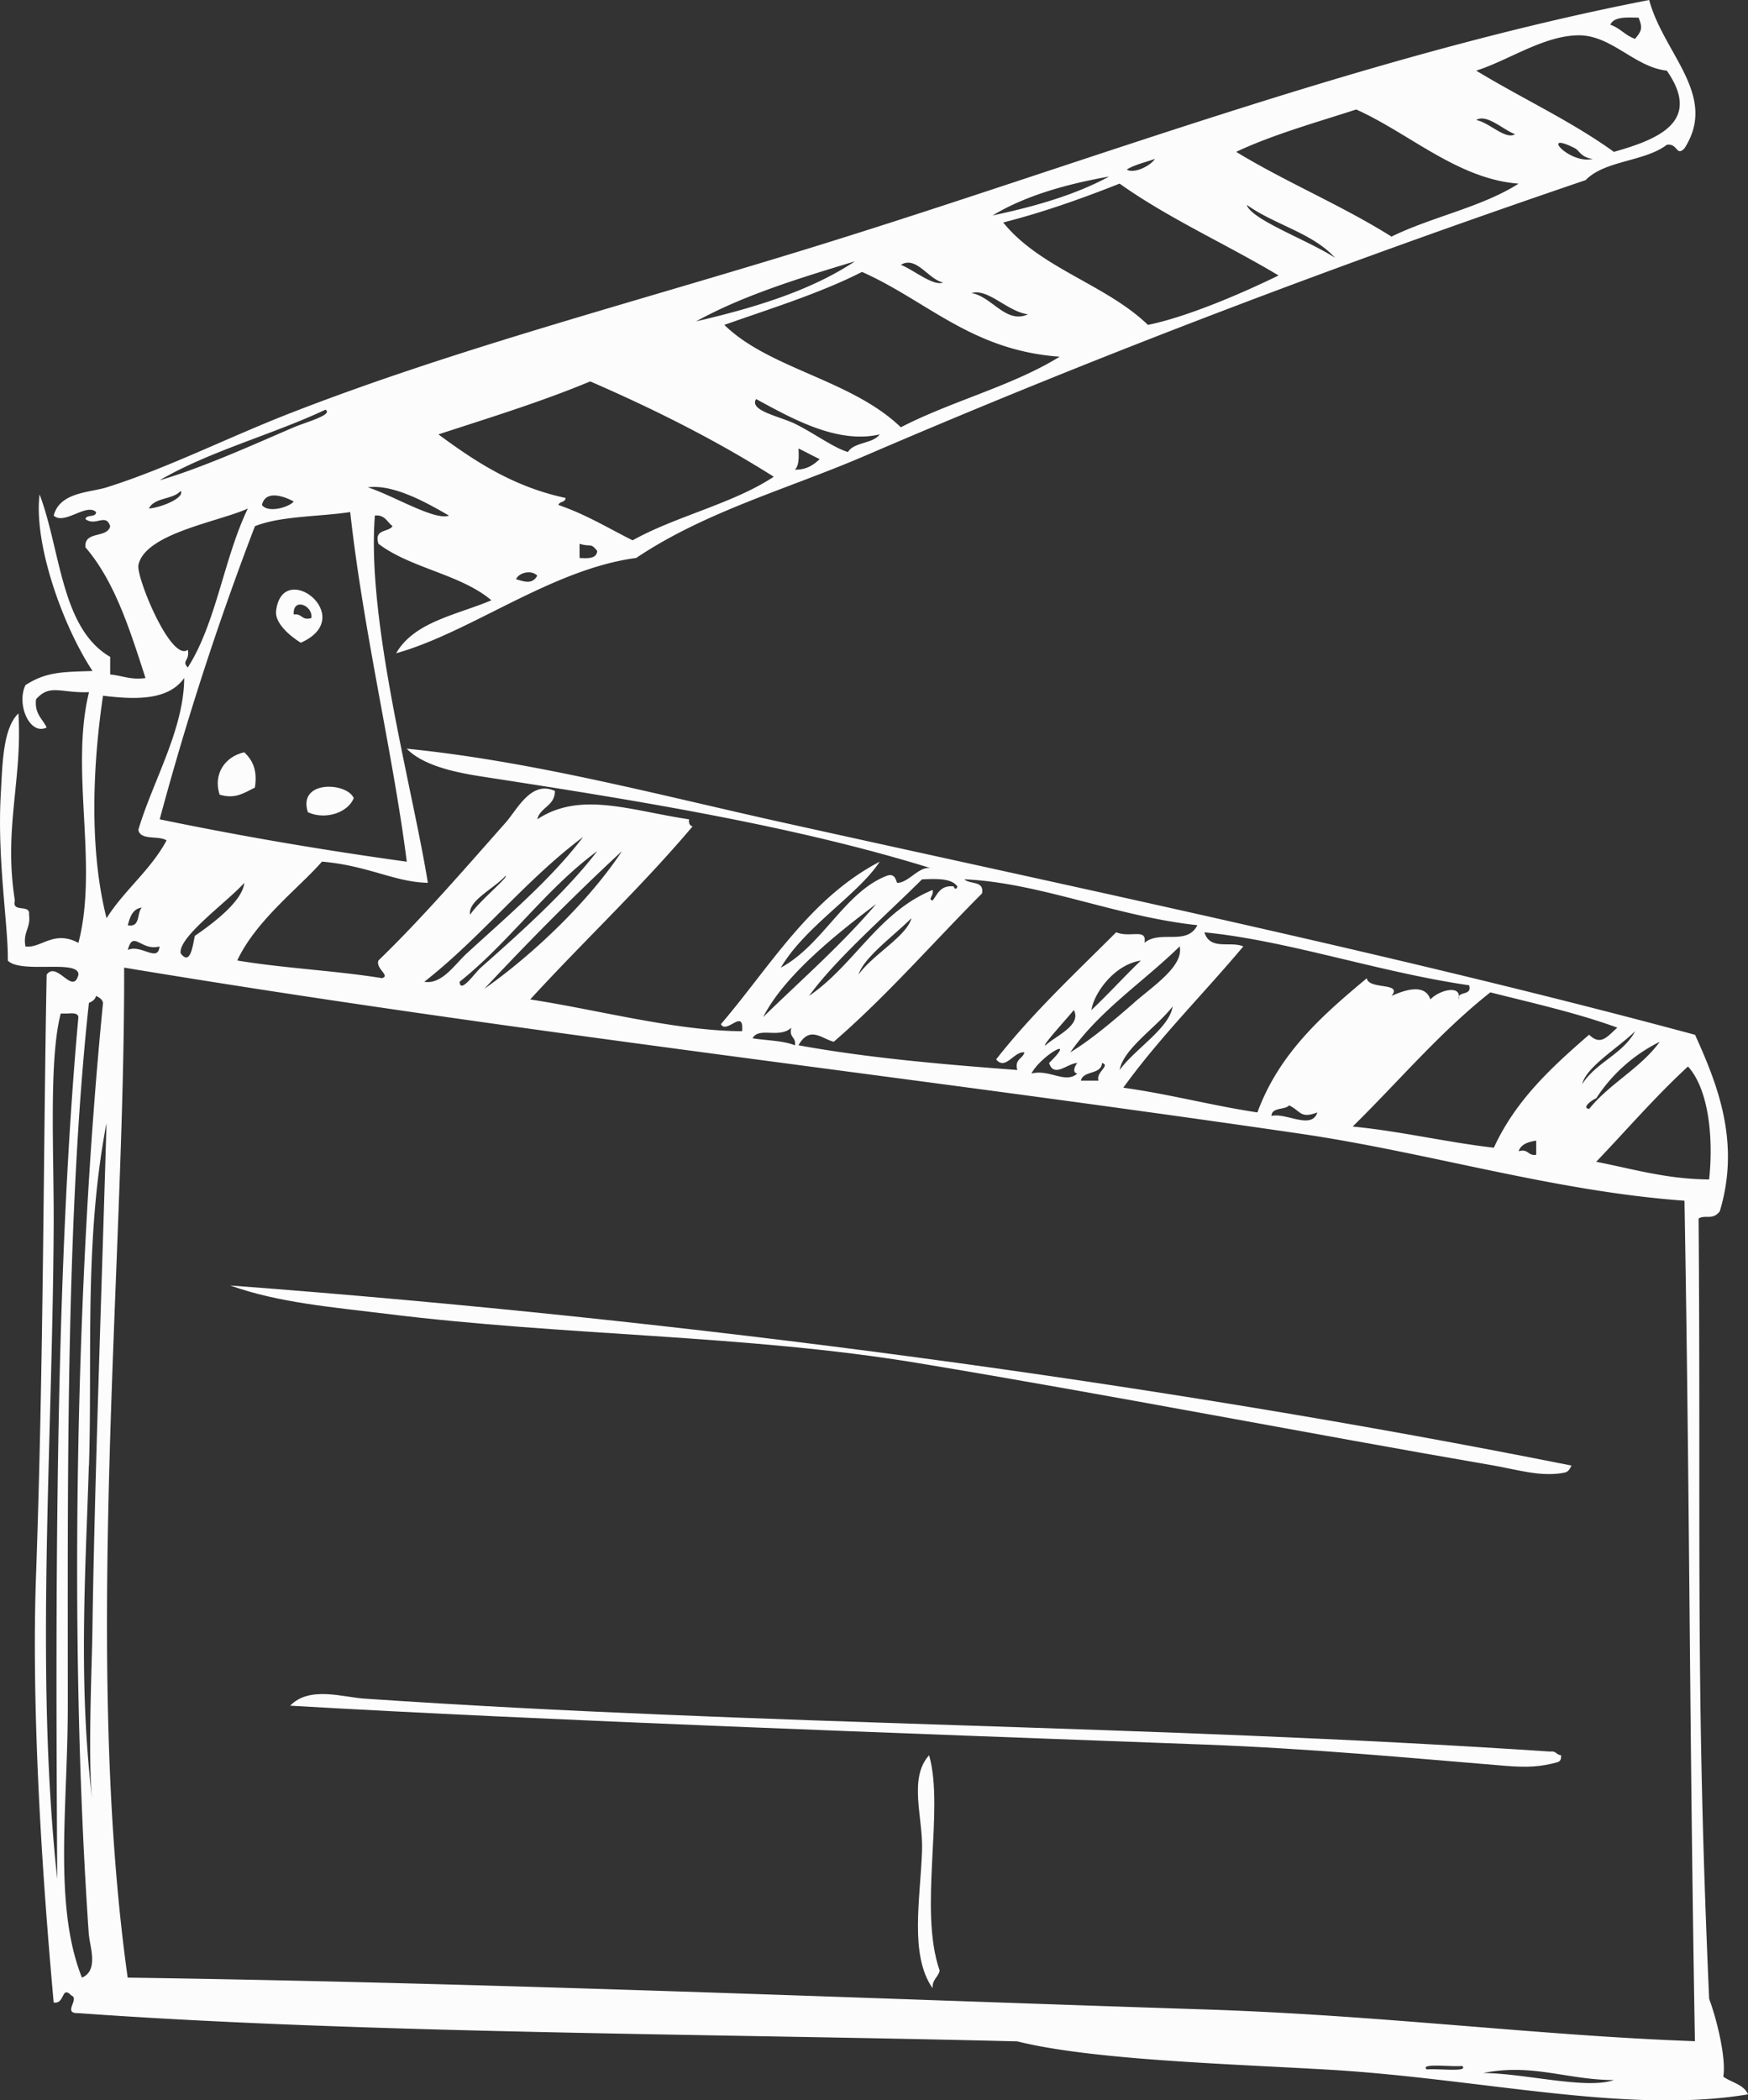 <svg xmlns="http://www.w3.org/2000/svg" width="899.3" height="1080" viewBox="0 0 899.3 1080"><rect x="0" y="0" width="899.3" height="1080" fill="#333333" stroke="none"/><g id="Слой_2" data-name="Слой 2"><g id="set05_10568886"><g id="set05_10568886-2" data-name="set05_10568886"><path d="M808.5 753.64c-.8 1.62-1.59 3.25-3.63 3.63-11.9 2.41-24.33-1.56-36.32-3.63-95.73-16.49-194.76-35.86-296-52.66-88.61-14.71-181.63-13.9-274.22-25.43-27.09-3.37-55-5.6-79.9-14.52C353.74 678.73 595.07 711.06 808.5 753.64z" fill="#fcfcfc" fill-rule="evenodd"/><path d="M803.06 902.55c.29 2.12-.41 3.23-1.82 3.64C792.78 908.53 786 909 774 908c-48.25-3.94-99.13-8.83-154.36-10.89-156.12-5.86-338.33-12.31-470.35-20 9.84-10.22 27-4.39 38.14-3.63 206 14 400.85 13.28 610.18 27.23C800.54 900.23 800.73 902.46 803.06 902.55z" fill="#fcfcfc" fill-rule="evenodd"/><path d="M479.81 1022.41c-12-17-6.31-45.79-5.45-70.82.58-17-7.1-37.06 3.63-49 8.05 27.88-5.59 79.22 5.45 110.78C482.66 1016.79 479.52 1017.9 479.81 1022.41z" fill="#fcfcfc" fill-rule="evenodd"/><path d="M182 410.42c-3 7.46-14.52 11.39-23.61 7.26C153 401 178.47 402.17 182 410.42z" fill="#fcfcfc" fill-rule="evenodd"/><path d="M154.74 330.52c-5.94-3.66-13.44-10.31-12.71-16.35C145.29 286.94 184.59 317.31 154.74 330.52zM151.11 316c4.37-.74 3.95 3.32 9.08 1.82C161.17 311.26 150.51 307 151.11 316z" fill="#fcfcfc" fill-rule="evenodd"/><path d="M131.13 405c-6.37 3.22-10.43 5.93-18.16 3.63-3.37-10.5 2.65-19.56 12.71-21.79C129.67 390.7 132.61 395.62 131.13 405z" fill="#fcfcfc" fill-rule="evenodd"/><path d="M276.41 421.32c22.14-14.65 47.87-4.5 78.09.0-.29 2.1.4 3.23 1.82 3.62-26.33 31.18-56.06 59-83.54 89 35.17 5.4 74.66 16.14 109 16.34 1.11-12.2-8.05 1.8-10.89-3.63C396.27 497 416.4 462 452.57 443.11c-11 16.9-38.26 33.11-50.86 54.48 21.56-11.6 32.86-38.89 54.49-47.22 4.73-1.83 4.89 3.64 5.45 3.63 6.19-.09 11.81-9.75 18.16-7.26-70.44-22-152.78-35.24-230.64-47.22-12.59-1.94-30.83-5.17-39.95-14.53 65.27 6.54 129.65 23.83 194.31 38.14 159.11 35.2 320.54 69.12 468.53 109 11.56 25.52 23.45 55.25 12.71 90.8-3.81 4.74-7.07 1.54-10.89 3.63 1.25 162-1.73 240.23 5.44 401.34 4 10.66 8.83 30.61 7.27 40 4.27 3 10.57 4 12.71 9.08-62.14 10.37-137.36-8.14-216.1-12.71-51.71-3-121.55-5-159.81-14.53-154.29-3.91-338-4.05-483.06-14.53-8.51.28.9-7.36-3.63-9.08-5.23-5.4-3.15 4.55-9.08 3.63C20.47 951 16.3 872.23 18.54 809.94 22.46 700.82 22.3 589.48 24 501.22c5.25-7.4 13.56 11 16.34.0.42-8.1-29.67-.29-36.32-7.27.31-17.4-5.53-52-3.63-85.35.88-15.38 1-33.93 9.08-41.76 2.14 34.24-7.71 59-1.82 96.24-1.74 6.59 8.16 1.53 7.27 7.26 1 7-3.24 8.87-1.82 16.35 8.13 1.08 14.55-8.68 27.24-1.82 10.4-39.85-4.46-88.75 5.45-128.94-14.69.55-20.07-4.43-27.24 3.64-.88 7.55 3.33 10 5.45 14.53-8.63 4.29-15.69-11.86-10.9-21.79 10.82-7 19.35-6.74 34.51-7.27-15.46-23.37-30.39-65.66-27.24-90.8 10.94 29 11 68.86 36.31 83.54v9.07c6.16.51 10.44 2.9 18.17 1.82-8-24.7-15.75-49.62-30.87-67.19-.88-8.74 11.27-4.46 12.7-10.9-2.26-6.93-7.44.31-12.7-3.63.41-2.61 5.42-.63 5.44-3.63-4.95-4.8-16.34 6.88-21.79 1.82 3.06-12.12 18.61-11.81 27.24-14.53 31-9.75 62-25.49 94.43-38.14 84.52-32.93 176.08-56.72 268.77-85.35C558.72 83.68 701.79 28.49 848.46.0c7.4 27.65 35.65 49.08 18.16 76.27-4.29 4.45-3.38-2.71-9.09-1.82-11.28 8.7-32 8-41.76 18.17C689.49 135.56 565.84 182.41 445.3 234.26c-39.93 17.18-82.26 28.7-118 52.66-43.4 5.7-85.16 38.28-123.49 49 9.26-16.16 31.14-19.71 49-27.23-15.71-13.36-41.64-16.49-58.12-29.07-2.37-7.82 5.16-5.74 7.27-9.08-2.82-2-3.79-5.9-9.09-5.44-4.35 54.25 19.37 140 27.25 188.86-17-.29-30.59-8.82-54.48-10.89-11.49 13.25-33.82 30-43.59 50.84 23.84 4 50.51 5.19 74.46 9.08 4.53-1.25-3.37-4.84-1.82-9.08 22.2-21.46 43.64-46.3 65.38-70.82 6.05-6.82 13.19-22 25.42-16.34C285.44 414.6 277.92 415 276.41 421.32zm592 127.11c-16.7 15.38-31.55 32.61-47.21 49 18.78 3.61 35.89 8.9 58.1 9.08C881.49 586.55 879.5 560.63 868.43 548.43zm-1.81 69c-67.11-4.82-131.92-24.87-198-34.5-205.32-30-400.81-51.55-604.73-85.35.38 153.46-21.21 355 1.82 519.37 189.14 2.73 379.35 10.72 553.88 16.35 91.11 2.94 171.91 13.46 252.42 16.34C869.11 883.69 869.33 770.86 866.62 617.44zM857.53 36.32c-16.42-1.71-28.44-18.28-45.4-18.16-17.93.13-36.06 12.92-52.66 18.16 23.34 14.19 49 26 70.82 41.77C853.92 71.45 875.52 62.22 857.53 36.32zM821.22 564.78c-1.62.53-8 4.91-3.64 5.45 10.54-13.08 26.38-20.84 36.32-34.51A82.47 82.47.0 0 0 821.22 564.78zM843 9.08c-6.18-.13-12.68-.57-14.53 3.64 5 1.68 7.74 5.57 12.71 7.26C844.39 16.14 845.29 14.61 843 9.08zM814 557.52c7-11.19 20.93-15.39 27.24-27.25C832.68 538.73 816 548.63 814 557.52zM766.74 510.3c-26.06 20.55-47.29 45.94-70.83 69 25.35 2.5 47.72 8 72.64 10.89 11.22-24.49 29.89-41.54 49-58.11 6.16 6 9.49.72 14.53-3.63C811.7 521 789 515.91 766.74 510.3zM763.1 1066c21.19.13 53 8.57 67.19 3.63C806.15 1069.53 788.43 1060.94 763.1 1066zM810.32 76.27c-18.62-9.51-3.05 8.37 9.08 5.45C813.42 81 812.51 77.4 810.32 76.27zM781.26 592c5.13-1.51 4.71 2.55 9.08 1.82v-7.27C786.11 587.18 782.52 588.43 781.26 592zM697.73 56.3c-21 6.82-42.81 12.88-61.75 21.79 25.58 15.59 54.66 27.67 79.9 43.58 20.72-10.16 46.57-15.18 65.38-27.23C750 92.08 725.07 68.55 697.73 56.3zm61.74 5.44c6.74 1.19 15 10.34 20 7.27C773.59 66.93 764.82 58.29 759.47 61.74zm-9.08 452.19c-.54-4.78 7-1.43 5.45-7.27-46.53-6.74-93.24-23-136.2-27.23 2.94 9.53 13.49 4.33 20 7.26-20.44 24.35-42.94 46.64-61.74 72.64 23.93 3.31 45.34 9.15 69 12.71 11.25-30.52 33.49-50 56.29-69 .93 6.08 18.6 1.88 12.71 9.09 6.25-2.78 17.11-6.8 20 1.81C740.5 509 752.33 506.11 750.39 513.93zm-16.34 550.25c4.88-.67 22.1 1.66 18.16-1.82C747.32 1063 730.1 1060.7 734.05 1064.18zM641.43 105.33c2.2 7.65 32.23 18.49 45.4 27.24C675.38 119.8 655.47 115.5 641.43 105.33zm21.79 463.08c-2.31 2.53-8.89.79-9.08 5.44 7.51-1.84 20.63 7.31 23.61-1.81C668.91 575.41 669.33 571.35 663.22 568.41zm-87.17-474c-19.1 7.52-38.68 14.58-59.92 20 18.9 23.47 52.9 31.85 74.45 52.66 19.65-4 47.28-15.67 67.2-25.42C630.9 125.54 601.15 112.32 576.05 94.44zm12.72 390.43c8.12-6.8 21.85 1.68 27.24-9.08-42.08-4.53-81-21.86-119.86-23.6 2.71 2.73 10.35.54 9.08 7.26-25.41 25.44-49 52.73-76.27 76.27-6.07-1.44-12.36-8.52-18.16 1.82 35.32 6.45 73.73 9.8 112.59 12.71-1.56-5.79 2.86-5.61 3.63-9.08-5.51-.55-9.67 9.53-14.53 3.63 18.6-23.78 40.59-44.16 61.75-65.37C581.49 482.47 590.28 477 588.77 484.87zm-5.45 30.88c10.06-8.82 25.72-18.88 23.6-29.06-18.66 18.27-41.08 32.77-56.29 54.48C560.86 535 572.68 525.05 583.32 515.75zm-7.27 34.5c7.88-10.9 25.66-21.54 27.24-32.69C595.14 528.19 577.84 539.3 576.05 550.25zm3.63-463.08c3.3 2.38 11.94-1.52 14.54-5.45C589.3 83.47 583.83 84.66 579.68 87.17zM561.53 519.38c8.72-8.23 16.77-17.12 25.42-25.43C573.21 496 562.72 510.85 561.53 519.38zm-50.85-408.6c22-4.63 42.63-10.64 59.93-20C548 94.79 527.31 100.77 510.68 110.78zm45.4 444.92h9.08c-1.55-4.24 6.35-7.83 1.81-9.08C566.52 552.82 557.35 550.31 556.08 555.7zm-18.16-18.16c5-4.75 18.72-10.28 14.53-18.16C548.46 524.32 535.6 538.22 537.92 537.54zm-7.27 14.52c9.17-2.43 17.46 5.45 23.61.0-2.82-.47-1.26-4 0-5.44-5.15.17-12 7.91-14.53.0C554.83 531.75 535.3 542.94 530.65 552.06zM443.48 139.83c-21.63 11-46.67 18.7-70.82 27.24 23.06 22.63 65.36 28.14 90.8 52.66 25.91-13.43 57.42-21.26 81.72-36.31C499.94 180.23 477 154.72 443.48 139.83zm56.3 10.89c10.49 1.66 17.76 16.11 29.06 10.91C518.14 160.18 508.45 148.15 499.78 150.72zM474.36 452.19c-19.12 19-44.67 41.28-58.11 59.93 23.38-16 35.64-43.06 63.56-54.48.71 3.12-2.7 4.65.0 5.44 2.62-3.43 4.05-8 10.89-7.26.0 1 1.47 2.06 1.82.0C489.51 451.56 481.92 451.89 474.36 452.19zm-10.9-316c6.59 2.54 16.63 11.15 21.79 9.08C477.64 143.76 471.42 131.33 463.46 136.2zm-21.79 365c7.28-10.3 24.94-19.83 27.24-29.06C460.12 481 444.33 492.35 441.67 501.22zM389 205.21c-3.74 6 12.13 8.86 20 12.71 10.15 5 19.43 12.12 27.24 14.53 3.22-5.26 12.8-4.15 16.35-9.08C430.69 228.54 406.93 214.9 389 205.21zM392.64 523c19.59-19.15 40.32-37.16 58.11-58.11C429.3 481 403.24 502.13 392.64 523zM358.13 165.25c30.46-7.06 59.16-15.9 81.72-30.87C411 143.1 382.33 151.92 358.13 165.25zm52.67 65.39c.24 4.47.28 8.74-1.82 10.89 6.1.05 9.61-2.5 12.71-5.45C418 234.35 414.51 232.37 410.8 230.64zm-3.63 297.82c-6.3 5.8-16.7-.62-20 5.45 7.27 1.2 15.8 1.14 21.79 3.63C409.73 533.16 405.67 533.59 407.17 528.46zM303.65 196.13c-24.77 10.34-51.6 18.62-78.09 27.24 18.81 13.88 38.47 26.91 65.38 32.69.0 2.4-3.18 1.66-3.63 3.63 14 4.76 25.63 11.9 38.14 18.16 22.56-12.54 51.46-18.76 72.63-32.69C368.82 226.61 337 210.6 303.65 196.13zM249.17 508.48c27-19 55-46.71 70.83-70.83C295.47 460.35 272 484.1 249.17 508.48zm49-228.82v7.26c4.5.28 8.81.35 9.07-3.62C303.66 278.9 304.42 281.47 298.21 279.66zM236.46 504.85c.3 6.47 7.83-4.55 10.9-7.26 21.3-18.85 44.38-39.59 59.92-59.94C280.77 457.15 262.06 484.44 236.46 504.85zm-18.16.0c9 1.58 15.74-9 21.79-14.53C261 471.13 283.66 452 3e2 430.39 270.22 452.65 247.51 482 218.3 504.85zm47.21-207c4.65 1.39 8.36 2.67 10.9-1.82C273.48 292.91 267.05 294.35 265.51 297.83zm-23.6 172.51c4.1-6.55 20-19.46 18.16-20C254.75 456.58 240.35 463.29 241.91 470.34zM231 265.14c-11.14-6.43-28.45-16.31-41.76-14.53C201.82 254.57 223.73 267.92 231 265.14zm-50.84-1.82c-16.32 2.45-35.59 1.95-49 7.26a1532 1532 0 0 0-49 150.74q61.68 12.76 127.12 21.79C202.21 387.47 187 325.11 180.17 263.32zM82.1 247c22.17-6.51 48.28-18.35 69-27.25 6.12-2.62 20.57-6.46 16.34-9.08C139.88 223.64 107.69 232 82.1 247zm52.67 12.71c3.29 4.34 14.15 1 16.34-1.82C146.3 255.24 136.56 251.72 134.77 259.69zM71.21 290.56c-1.27 6 16.74 50.15 25.42 43.58 1.08 5.8-3.41 5.62.0 9.08 14.62-22.9 18.63-56.43 30.87-81.71C112.61 268.31 74.65 274.24 71.21 290.56zM93 490.32c5.25 6.88 6.32-5.64 7.26-9.08 9.69-6.67 24.48-17.87 25.42-27.24C116.68 464 91.23 482.12 93 490.32zM53 357.75c-5 33.76-7.48 77.9 1.82 114.41 9.15-14.47 22.6-24.62 30.87-40-4-2.66-13.53.21-14.52-5.45 7.51-25.17 23.47-51.57 23.6-78.09C86.85 360 70.34 359.94 53 357.75zm23.61-96.24c6.73-.61 18.53-5.6 16.35-9.08C89.05 257 79.31 255.68 76.65 261.51zm-10.89 227c6.92-3.15 15.57 6.72 16.34-1.82C72.63 489.31 68.45 477.84 65.76 488.51zm0-12.72c6.72 1.28 4.53-6.36 7.26-9.07C68.2 467.34 66.89 471.48 65.76 475.79zm-20 277.85c-1.82 56.93-5.46 113 1.82 172.52-2.47-20.21-.23-69.89.0-87.16 1-72.6 4.75-175.15 7.26-261.51C43.25 637.59 47.57 697.46 45.78 753.64zm0 241.53C35.21 843.68 38.94 657.77 53 515.75c-.38-2-2-2.83-3.63-3.63-.38 2-2 2.82-3.63 3.63C33.6 627 34.93 769.47 34.88 877.13c0 52-7.49 102.62 7.27 139.83C50.91 1013.29 46.17 1000.84 45.78 995.17zM40.33 523c-.3-2.11-2.87-2-5.45-1.82H31.25c-6.25 23.81-3.43 72.75-3.63 109-.62 114.92-9.68 229.49 1.82 336C28.74 838.92 27.68 662.08 40.33 523z" fill="#fcfcfc" fill-rule="evenodd"/></g></g></g></svg>